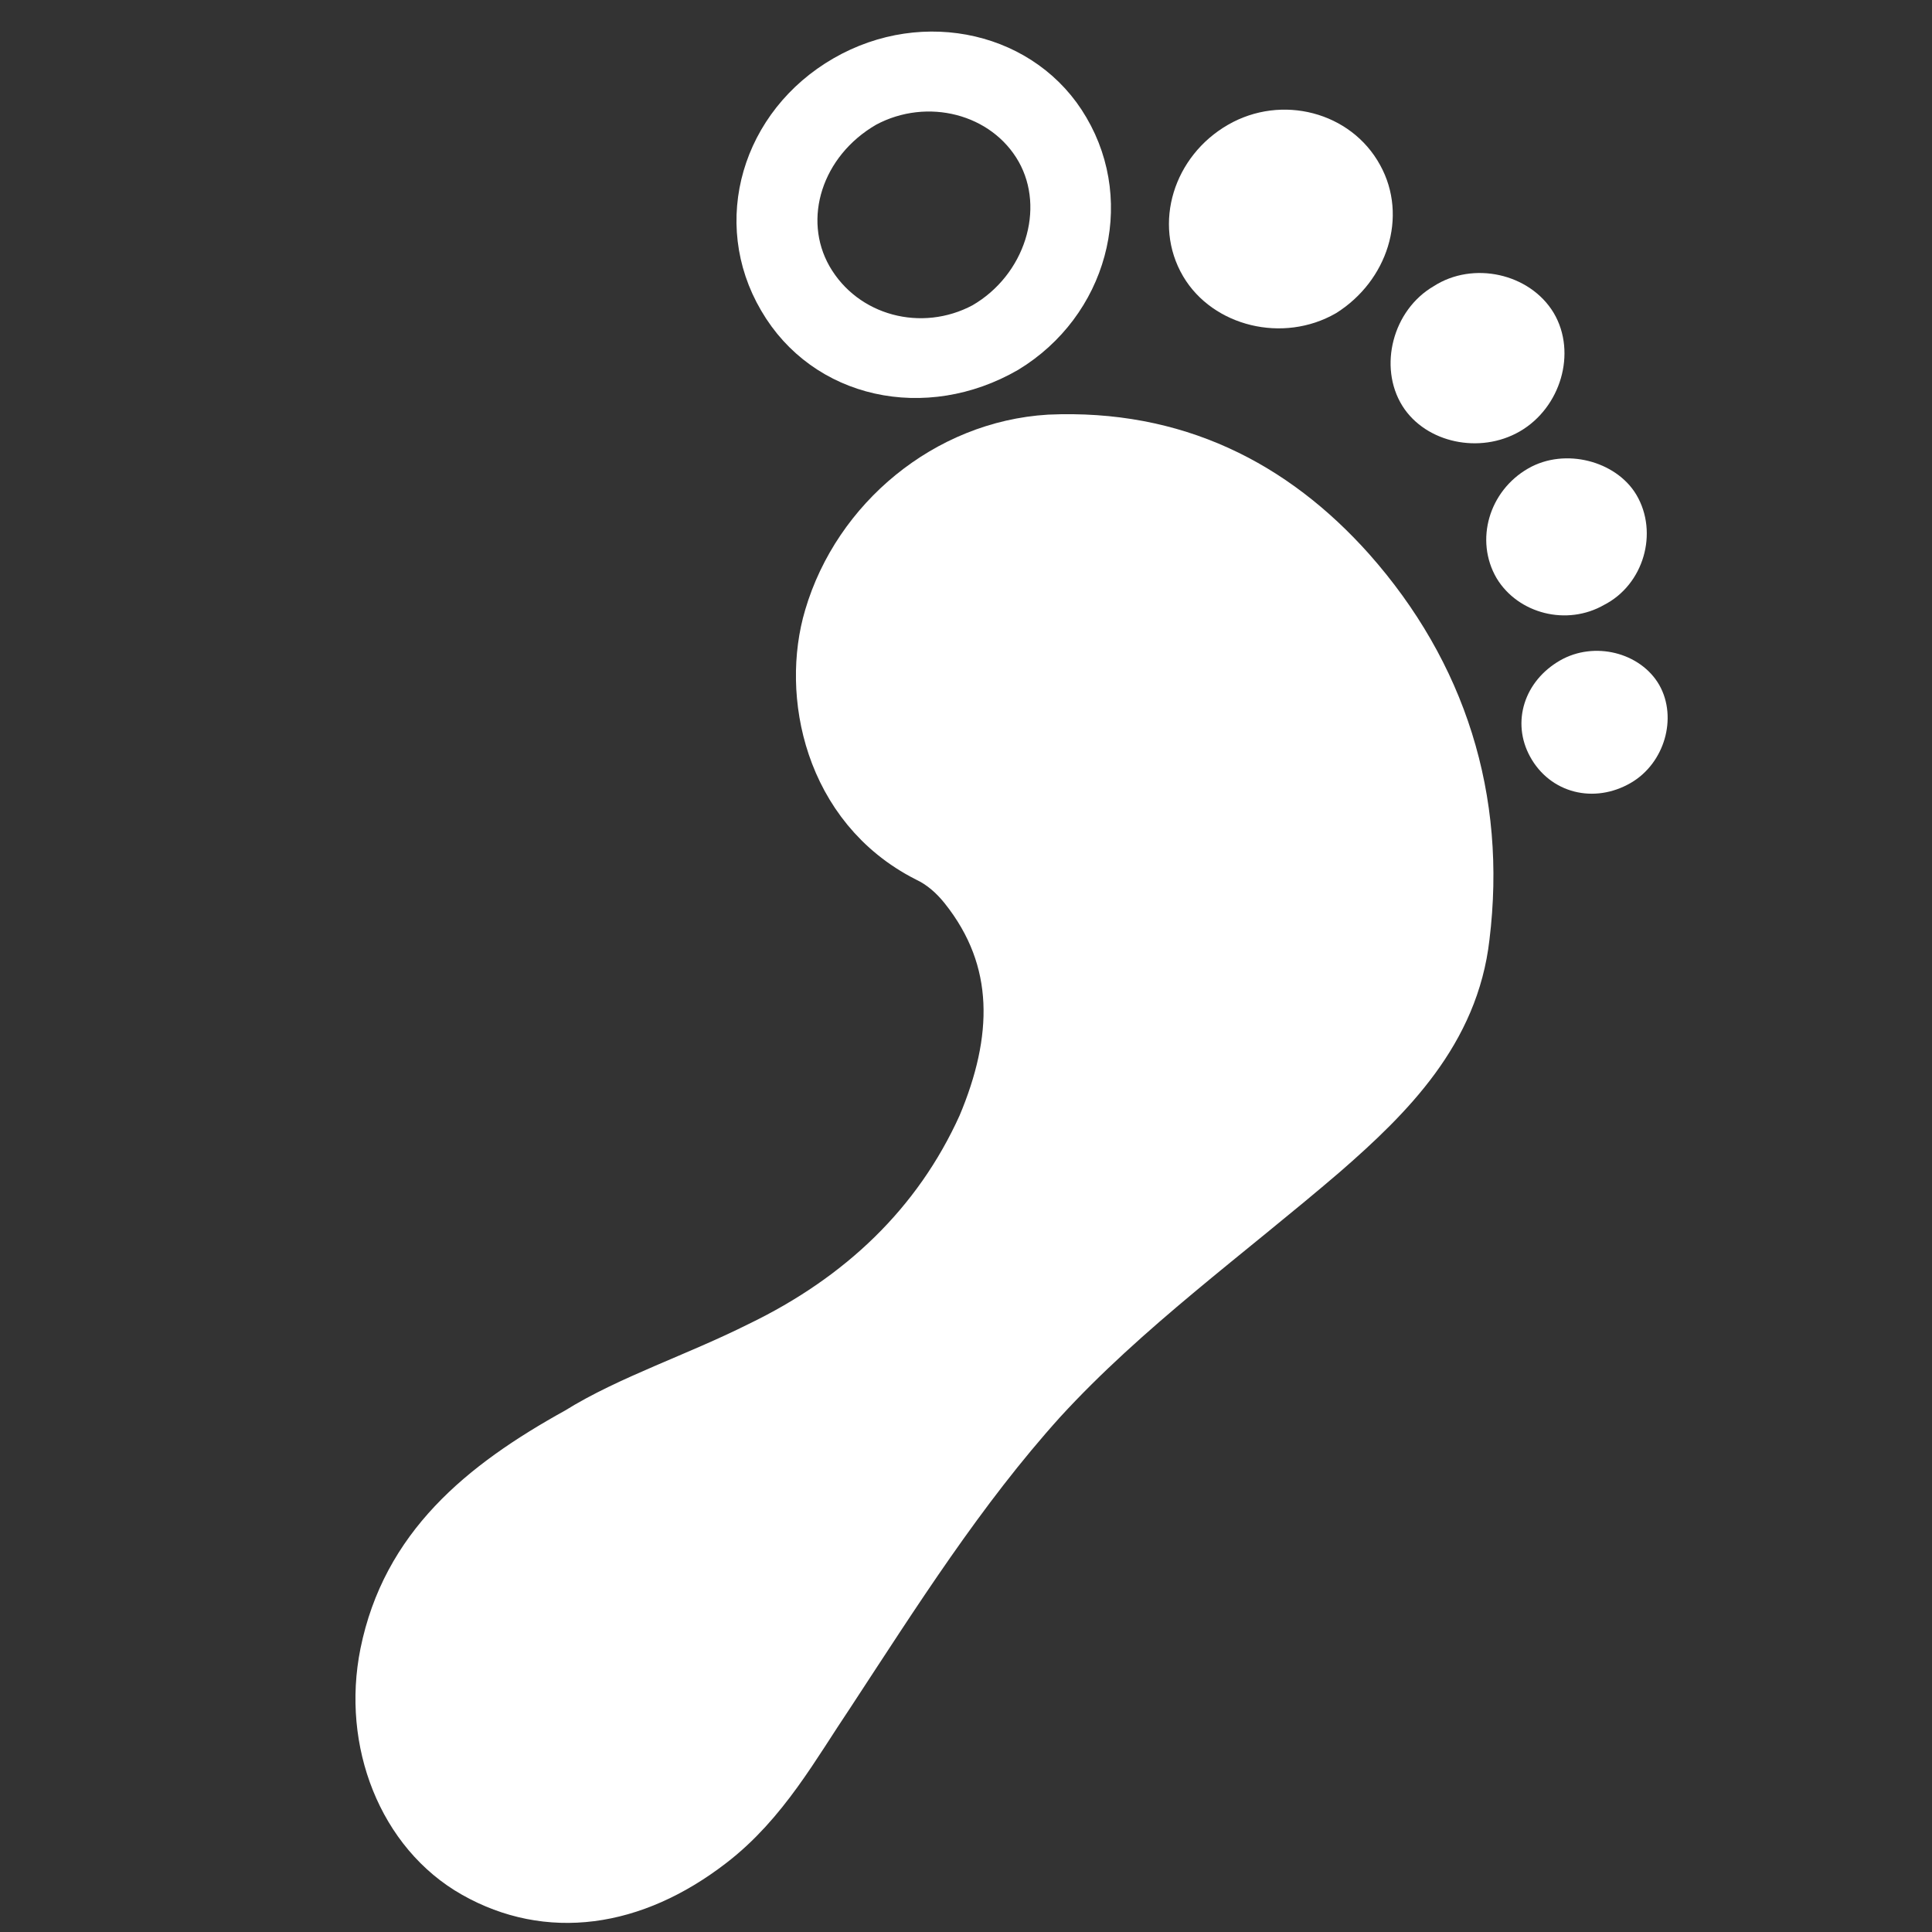 <svg xmlns="http://www.w3.org/2000/svg" width="34" height="34" viewBox="0 0 34 34" fill="none">
    <rect x="0" y="0" width="34" height="34" fill="#333333" stroke="none"/>
    <g clip-path="url(#clip0_2179_39679)">
        <path fill-rule="evenodd" clip-rule="evenodd" d="M10.249 25.34C11.138 24.784 12.325 24.397 13.437 23.84C15.245 22.967 16.632 21.655 17.438 19.869C18.079 18.349 18.16 16.853 17.087 15.514C16.899 15.281 16.667 15.074 16.384 14.94C14.735 14.102 14.361 12.188 14.746 10.901C15.231 9.258 16.744 8.001 18.476 7.896C20.63 7.802 22.317 8.66 23.647 10.15C25.219 11.926 25.909 14.084 25.616 16.468C25.435 18.064 24.354 19.156 23.188 20.17C21.517 21.604 19.706 22.905 18.214 24.533C16.772 26.132 15.634 27.94 14.464 29.723C13.854 30.629 13.316 31.621 12.409 32.315C11.078 33.339 9.659 33.519 8.429 32.824C7.234 32.15 6.631 30.624 6.932 29.129C7.295 27.344 8.551 26.278 10.249 25.34Z" fill="white" stroke="white" stroke-width="1.2"/>
        <path fill-rule="evenodd" clip-rule="evenodd" d="M15.297 1.976C14.231 2.592 13.833 3.845 14.38 4.808C14.95 5.802 16.222 6.133 17.236 5.591C18.268 4.994 18.688 3.686 18.144 2.721C17.596 1.757 16.314 1.431 15.297 1.976ZM13.61 5.338C12.769 3.905 13.3 2.105 14.793 1.243C16.27 0.391 18.107 0.823 18.904 2.196C19.727 3.598 19.231 5.42 17.79 6.294C16.283 7.164 14.445 6.776 13.61 5.338Z" fill="white" stroke="white" stroke-width="0.5"/>
        <path fill-rule="evenodd" clip-rule="evenodd" d="M21.735 2.413C22.561 1.936 23.628 2.215 24.069 3.026C24.498 3.801 24.18 4.794 23.385 5.296C22.572 5.765 21.485 5.498 21.036 4.735C20.568 3.939 20.894 2.898 21.735 2.413Z" fill="white" stroke="white" stroke-width="0.5"/>
        <path fill-rule="evenodd" clip-rule="evenodd" d="M27.128 5.635C27.466 6.206 27.227 7.025 26.62 7.376C26.029 7.717 25.225 7.542 24.892 7.011C24.54 6.448 24.753 5.601 25.361 5.25C25.944 4.871 26.786 5.066 27.128 5.635Z" fill="white" stroke="white" stroke-width="0.5"/>
        <path fill-rule="evenodd" clip-rule="evenodd" d="M27.016 8.462C27.549 8.154 28.299 8.36 28.582 8.834C28.902 9.373 28.688 10.134 28.109 10.426C27.566 10.74 26.858 10.553 26.553 10.048C26.237 9.507 26.445 8.791 27.016 8.462Z" fill="white" stroke="white" stroke-width="0.5"/>
        <path fill-rule="evenodd" clip-rule="evenodd" d="M27.577 11.841C28.066 11.559 28.725 11.731 28.983 12.178C29.237 12.626 29.057 13.283 28.571 13.563C28.044 13.867 27.428 13.713 27.146 13.195C26.88 12.711 27.064 12.137 27.577 11.841Z" fill="white" stroke="white" stroke-width="0.5"/>
    </g>
    <defs>
        <clipPath id="clip0_2179_39679">
            <rect width="34" height="34" fill="white"/>
        </clipPath>
    </defs>
</svg>